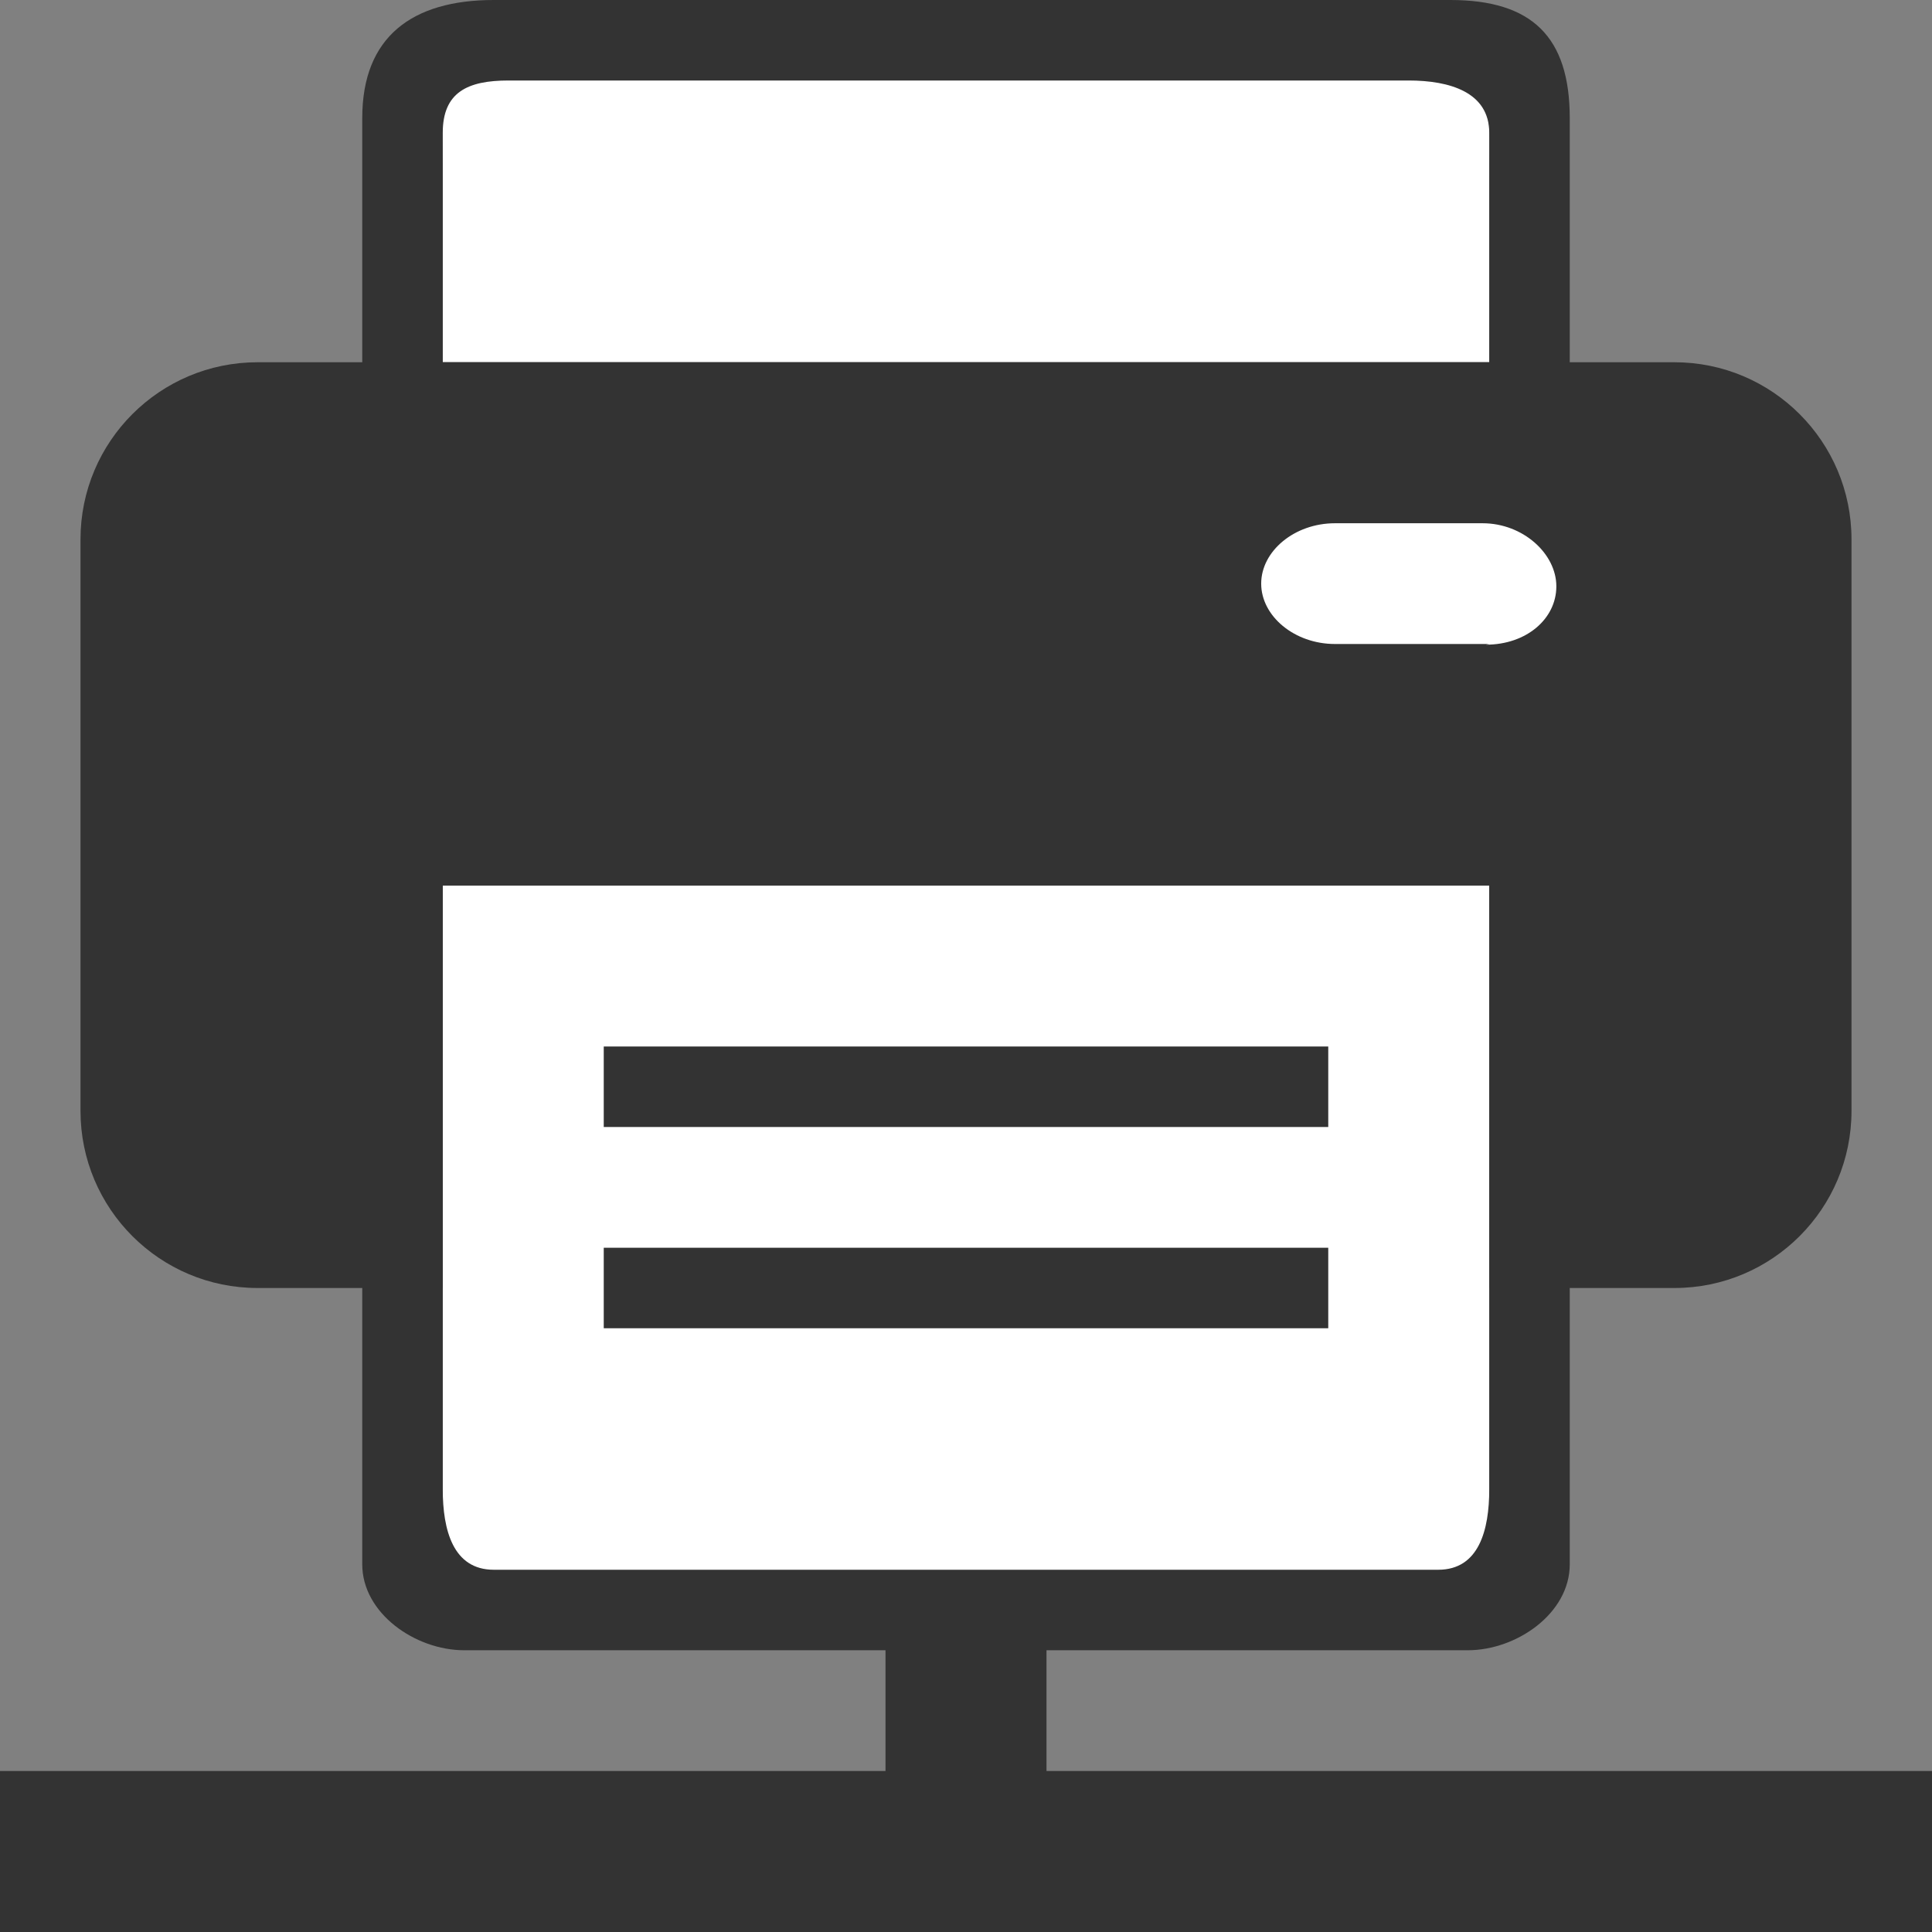 <?xml version="1.0" encoding="utf-8"?>
<!-- Generator: Adobe Illustrator 19.1.0, SVG Export Plug-In . SVG Version: 6.00 Build 0)  -->
<svg version="1.1" id="Layer_1" xmlns="http://www.w3.org/2000/svg" xmlns:xlink="http://www.w3.org/1999/xlink" x="0px" y="0px"
	 viewBox="0 0 48 48" enable-background="new 0 0 48 48" xml:space="preserve">
<rect x="0" y="0" width="48" height="48" fill="#808080" stroke="none"/>
<g>
	<rect y="44" fill="#333333" width="48" height="4"/>
</g>
<g>
	<rect x="22" y="39" fill="#333333" width="4" height="9"/>
</g>
<g>
	<path fill="#FFFFFF" d="M11,10V4.4C11,2.884,10.75,1,12.267,1h22C37.322,1,37,2.884,37,4.4V10H11z"/>
	<path fill="#333333" d="M35,2c1.012,0,2,0.288,2,1.3V9H11V3.3C11,2.288,11.621,2,12.633,2H36 M36,0H12.267
		C10.244,0,9,0.911,9,2.933v5.5v1.833L11.472,12h25.667L39,10.267V8.433v-5.5C39,0.911,38.055,0,36.033,0"/>
	<path fill="#333333" d="M46,27.6c0,2.43-1.97,4.4-4.4,4.4H6.4C3.97,32,2,30.03,2,27.6V13.4C2,10.97,3.97,9,6.4,9h35.2
		c2.43,0,4.4,1.97,4.4,4.4V27.6z"/>
	<path fill="#FFFFFF" d="M37,16h-3.833c-1.008,0-1.833-0.693-1.833-1.5s0.825-1.5,1.833-1.5h3.667c1.008,0,1.833,0.76,1.833,1.567
		c0,0.807-0.742,1.45-1.75,1.45"/>
	<path fill="#FFFFFF" d="M13,40c-1.516,0-2-1.084-2-2.6V22h26v15.4c0,1.516-0.484,2.6-2,2.6H13z"/>
	<path fill="#333333" d="M37,22v15c0,1.012-0.255,2-1.267,2H12.267C11.255,39,11,38.012,11,37V22H37 M39,21h-2.167H11.167H9v1.733
		v16.133C9,40.082,10.318,41,11.533,41h24.933C37.682,41,39,40.082,39,38.867V22.733V21z"/>
	<rect x="15" y="26" fill="#333333" width="18" height="2"/>
	<rect x="15" y="31" fill="#333333" width="18" height="2"/>
</g>
</svg>
